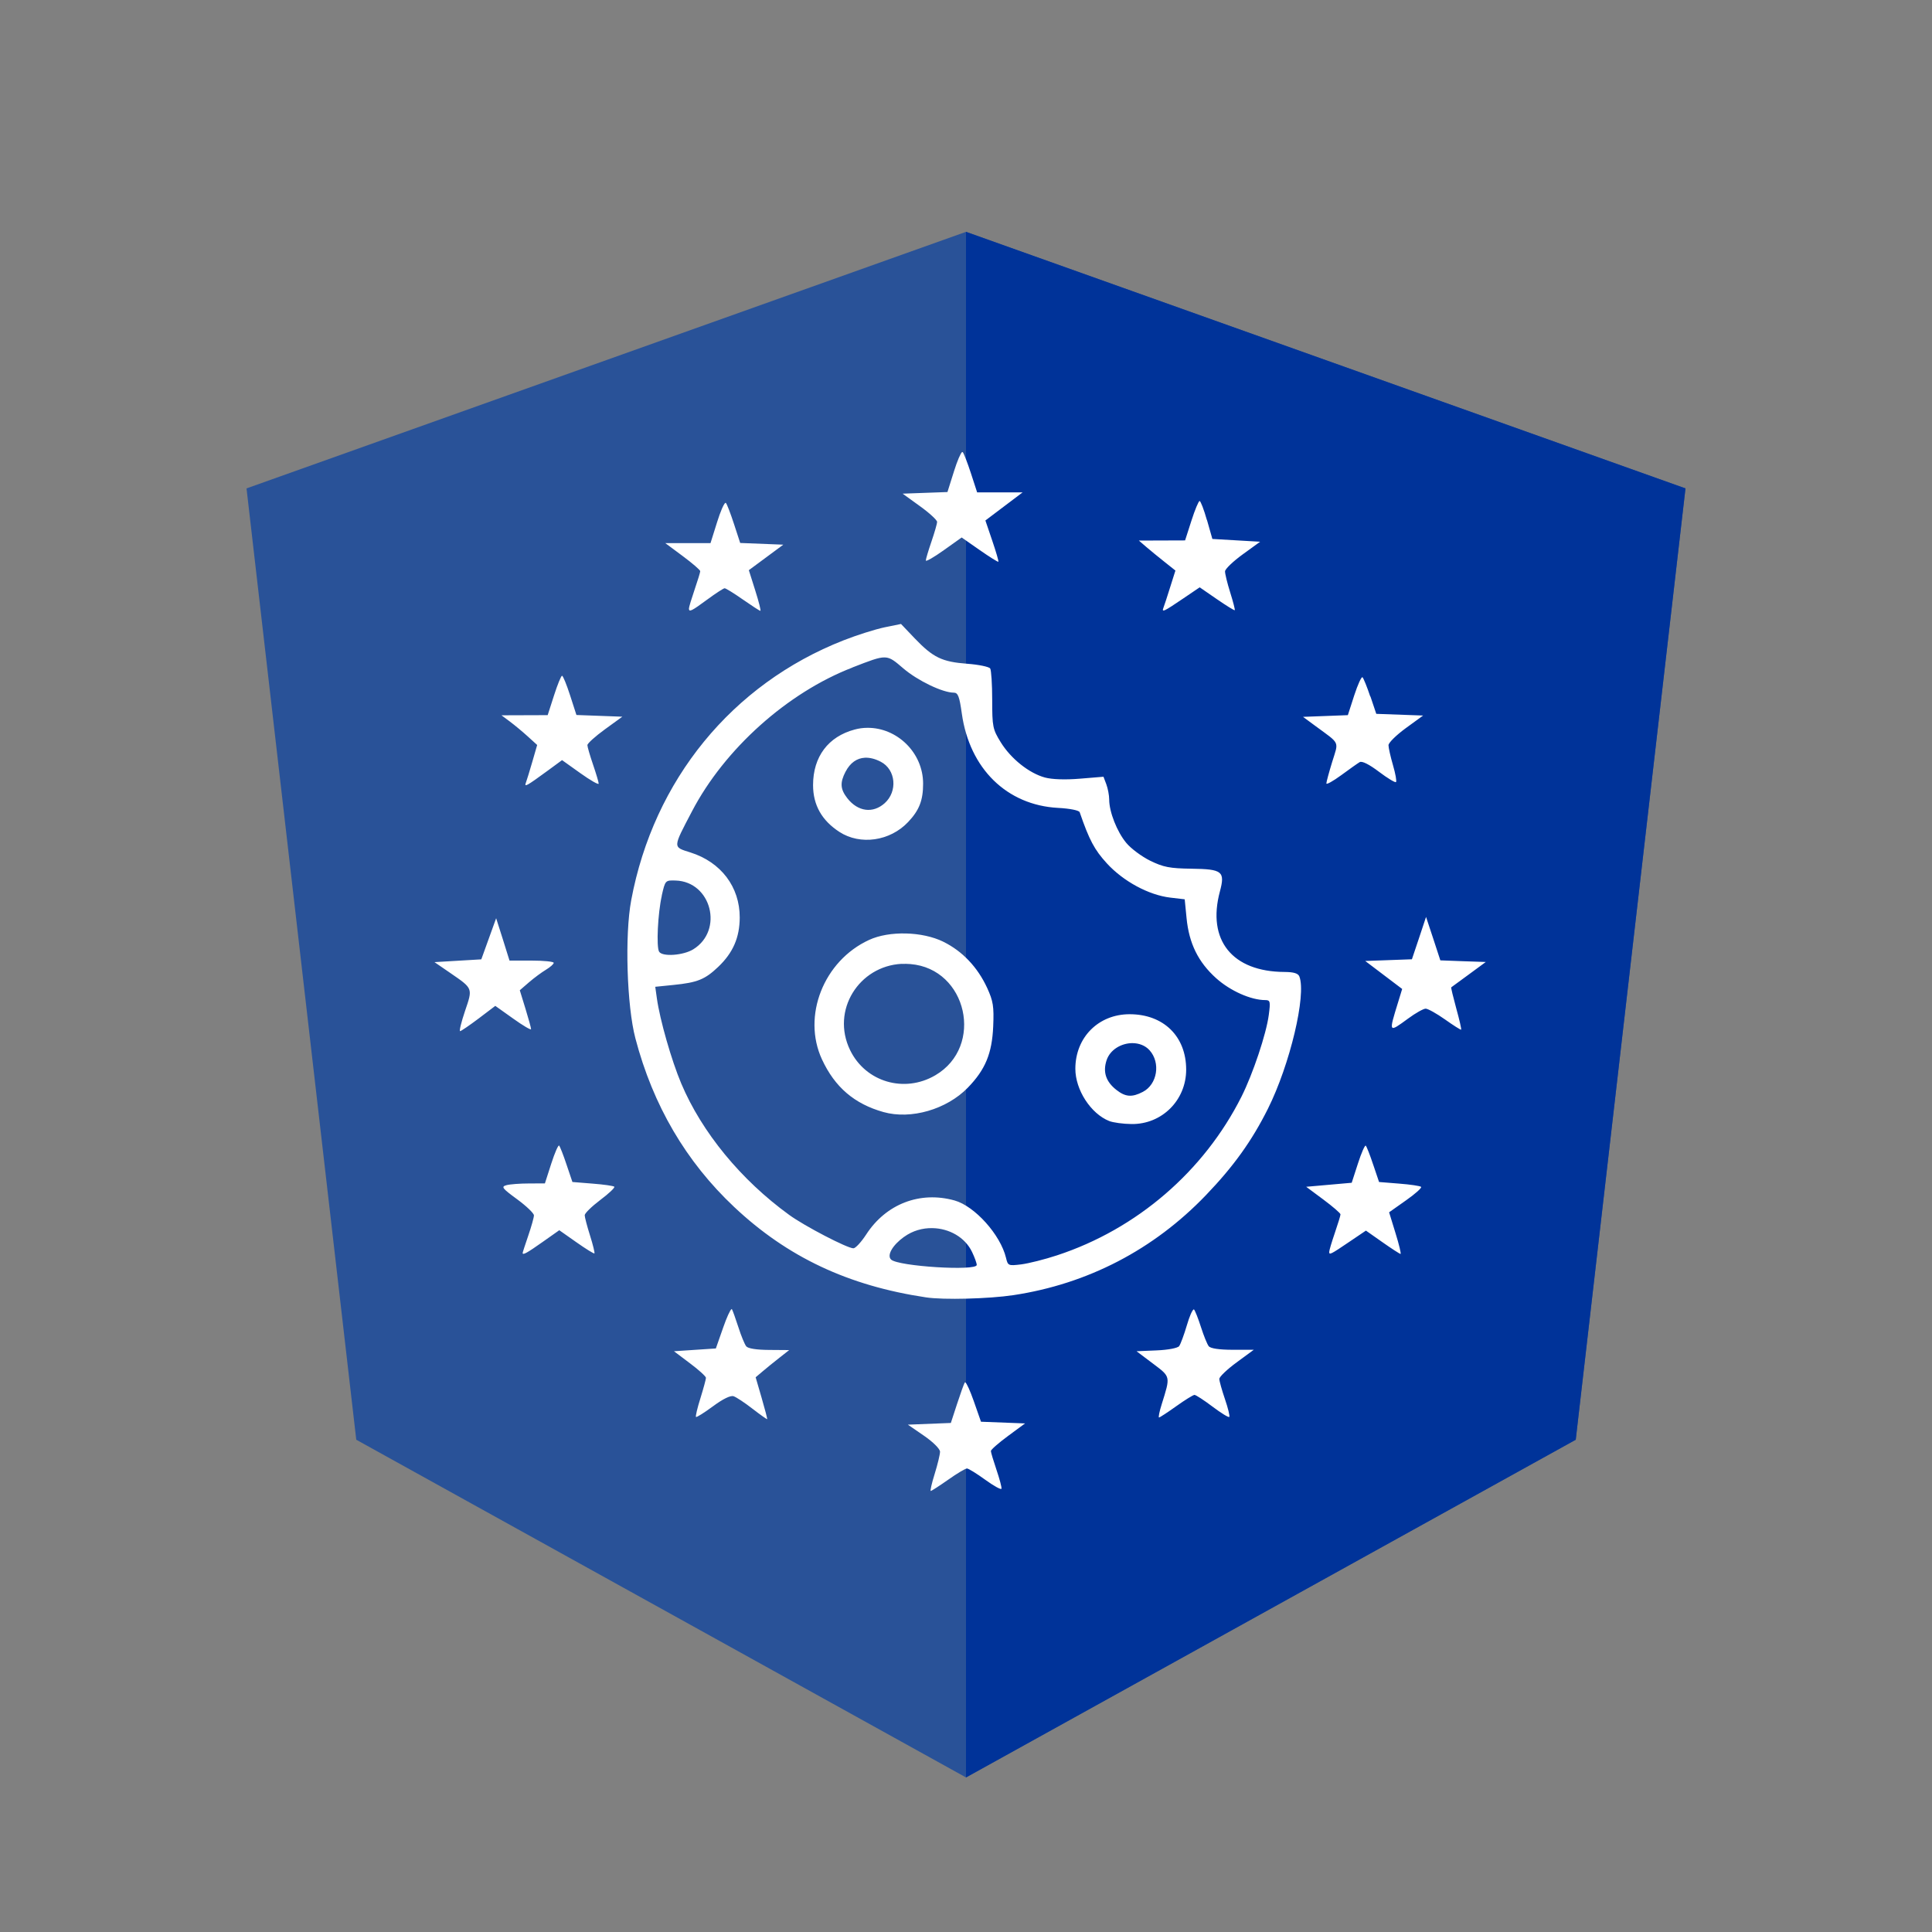 <svg xmlns="http://www.w3.org/2000/svg" viewBox="0 0 250 250" width="250" height="250">
	<rect x="0" y="0" width="250" height="250" fill="#808080" stroke="none"/>
	<defs>
	</defs>
	<g id="Layer">
		<path id="Left" style="fill: #295298" d="M125,30v0v0l-93.1,33.2l14.2,123.1l78.9,43.7v0v0l78.9,-43.7l14.2,-123.1z" />
		<path id="Right" style="fill: #003399" d="M125,30v22.2v-0.1v101.3v0v76.6v0l78.9,-43.7l14.2,-123.1z" />
		<path id="Stars+Cookie" style="fill: #ffffff" d="M124.51,58.51c0.03,-0.02 0.05,-0.02 0.07,0c0.14,0.15 0.62,1.39 1.06,2.74l0.8,2.46h5.89l-2.41,1.82l-2.41,1.82l0.89,2.62c0.49,1.44 0.85,2.67 0.79,2.72c-0.06,0.06 -1.15,-0.63 -2.43,-1.52l-2.32,-1.62l-2.32,1.65c-1.27,0.91 -2.32,1.51 -2.32,1.33c0,-0.18 0.33,-1.28 0.73,-2.45c0.4,-1.17 0.73,-2.31 0.73,-2.55c0,-0.23 -1,-1.16 -2.23,-2.04l-2.23,-1.61l5.8,-0.21l0.86,-2.73c0.41,-1.31 0.85,-2.32 1.04,-2.45zM156.18,67.28l0.7,2.46l3.09,0.18l3.09,0.18l-2.26,1.64c-1.24,0.9 -2.27,1.89 -2.28,2.19c-0.01,0.3 0.29,1.53 0.67,2.74c0.38,1.2 0.64,2.24 0.59,2.29c-0.05,0.06 -1.1,-0.59 -2.32,-1.43l-2.22,-1.53l-2.11,1.43c-2.55,1.73 -2.83,1.86 -2.58,1.21v0c0.11,-0.28 0.5,-1.47 0.87,-2.66l0.68,-2.15l-1.42,-1.13c-0.78,-0.62 -1.85,-1.49 -2.37,-1.94l-0.94,-0.81l2.99,-0.01l2.99,-0.01l0.82,-2.55c0.45,-1.41 0.93,-2.55 1.06,-2.55c0.13,0 0.56,1.11 0.94,2.46zM93.86,65.08c0.03,-0.02 0.05,-0.02 0.07,0c0.14,0.15 0.61,1.38 1.05,2.73l0.8,2.45l2.79,0.11l2.79,0.11l-2.23,1.65l-2.23,1.65l0.83,2.63c0.46,1.45 0.76,2.63 0.66,2.63c-0.1,0 -1.11,-0.66 -2.26,-1.46c-1.14,-0.8 -2.21,-1.46 -2.36,-1.46c-0.15,0 -1.16,0.66 -2.25,1.46c-2.05,1.51 -2.37,1.67 -2.37,1.15c0,-0.17 0.33,-1.26 0.73,-2.43c0.4,-1.17 0.73,-2.24 0.73,-2.39c0,-0.15 -1.02,-1.03 -2.26,-1.95l-2.26,-1.68h5.85l0.86,-2.74c0.41,-1.32 0.85,-2.33 1.05,-2.46zM118.38,82.62c2.37,2.47 3.51,3.02 6.78,3.27c1.49,0.11 2.82,0.39 2.97,0.61c0.14,0.22 0.26,2.06 0.26,4.08c0,3.45 0.07,3.79 1.1,5.46c1.32,2.14 3.67,4.01 5.72,4.57c0.93,0.25 2.64,0.31 4.54,0.15l3.04,-0.25l0.37,0.98c0.2,0.54 0.37,1.43 0.37,1.98c0,1.58 1.01,4.16 2.21,5.6c0.6,0.73 2,1.77 3.1,2.31c1.7,0.83 2.52,0.99 5.34,1.03c4,0.05 4.37,0.35 3.67,2.96c-1.68,6.29 1.6,10.37 8.37,10.4c1.2,0.01 1.76,0.18 1.92,0.59c0.92,2.4 -1.22,11.4 -4.07,17.11c-2.08,4.16 -4.43,7.44 -8.02,11.18c-6.77,7.06 -15.31,11.49 -24.91,12.94c-3.17,0.48 -9.06,0.63 -11.31,0.29c-10.08,-1.51 -17.93,-5.21 -24.82,-11.69c-6.24,-5.87 -10.51,-13.15 -12.79,-21.83c-1.11,-4.21 -1.39,-13.38 -0.54,-17.88c2.9,-15.54 13.05,-27.96 27.47,-33.62c1.73,-0.68 4.1,-1.43 5.29,-1.68l2.15,-0.44zM110.3,86.38c-8.4,3.24 -16.55,10.54 -20.76,18.61c-2.51,4.79 -2.5,4.59 -0.19,5.32c3.95,1.25 6.38,4.46 6.37,8.42c-0.01,2.59 -0.87,4.56 -2.78,6.38c-1.71,1.63 -2.69,2.03 -5.78,2.34l-2.37,0.24l0.21,1.5c0.39,2.79 1.9,8.05 3.15,11.01c2.67,6.32 7.72,12.47 13.96,17c1.99,1.45 7.53,4.33 8.32,4.33c0.27,0 1.01,-0.8 1.65,-1.78c2.56,-3.96 6.97,-5.66 11.44,-4.41c2.61,0.73 5.94,4.43 6.66,7.43c0.24,1.02 0.31,1.04 1.97,0.84c0.94,-0.12 3.03,-0.64 4.63,-1.17c10.32,-3.39 19.01,-10.87 23.87,-20.54c1.48,-2.95 3.21,-8.12 3.53,-10.57c0.23,-1.74 0.19,-1.92 -0.46,-1.92c-1.85,0 -4.52,-1.19 -6.34,-2.82c-2.33,-2.09 -3.52,-4.51 -3.84,-7.79l-0.24,-2.43l-1.87,-0.22c-2.79,-0.33 -6.08,-2.11 -8.21,-4.44c-1.6,-1.75 -2.27,-3.01 -3.51,-6.61c-0.08,-0.24 -1.27,-0.48 -2.81,-0.56c-6.62,-0.36 -11.44,-5.08 -12.44,-12.2c-0.31,-2.23 -0.5,-2.71 -1.04,-2.71c-1.44,0 -4.67,-1.55 -6.52,-3.13c-1.1,-0.94 -1.62,-1.41 -2.42,-1.43c-0.81,-0.02 -1.91,0.42 -4.18,1.3zM72.73,87.44c0.12,0 0.59,1.14 1.04,2.54l0.82,2.54l2.97,0.11l2.97,0.11l-2.26,1.64c-1.24,0.9 -2.26,1.82 -2.26,2.04c0,0.22 0.33,1.35 0.73,2.52c0.4,1.17 0.73,2.28 0.73,2.46c0,0.19 -1.07,-0.42 -2.37,-1.35l-2.37,-1.69l-1.92,1.41c-2.67,1.95 -3,2.14 -2.76,1.51c0.11,-0.28 0.48,-1.5 0.83,-2.7l0.63,-2.18l-1.22,-1.11c-0.67,-0.61 -1.71,-1.47 -2.31,-1.92l-1.09,-0.81l2.99,-0.01l2.99,-0.01l0.82,-2.55c0.45,-1.41 0.92,-2.55 1.04,-2.55zM177.33,90.11l0.76,2.26l3.03,0.11l3.03,0.11l-2.24,1.63c-1.23,0.9 -2.24,1.89 -2.24,2.21c0,0.32 0.26,1.48 0.58,2.58c0.32,1.1 0.5,2.08 0.39,2.19c-0.1,0.1 -1.1,-0.5 -2.21,-1.34c-1.27,-0.96 -2.19,-1.42 -2.49,-1.24c-0.26,0.15 -1.33,0.91 -2.39,1.69c-1.05,0.77 -1.92,1.25 -1.92,1.07c0,-0.19 0.34,-1.44 0.75,-2.78c0.85,-2.76 1.09,-2.26 -2.17,-4.66l-1.6,-1.18l2.9,-0.11l2.9,-0.11l0.83,-2.57c0.46,-1.41 0.94,-2.46 1.07,-2.33c0.13,0.13 0.59,1.25 1,2.49zM119.45,101.4c0,2.17 -0.5,3.45 -1.94,4.97c-2.34,2.48 -6.19,3.03 -8.89,1.28c-2.28,-1.48 -3.41,-3.48 -3.41,-6.06c0,-3.67 1.96,-6.28 5.39,-7.19c0.55,-0.15 1.1,-0.22 1.64,-0.22c3.79,-0.04 7.21,3.17 7.21,7.23zM109.42,99.84c-0.75,1.45 -0.69,2.28 0.23,3.46c1.37,1.74 3.31,1.99 4.83,0.63c1.7,-1.53 1.44,-4.35 -0.51,-5.36c-0.73,-0.38 -1.42,-0.55 -2.05,-0.52c-1.04,0.05 -1.91,0.66 -2.5,1.8zM85.64,115.89c-0.52,2.31 -0.73,6.64 -0.35,7.26c0.42,0.68 3.12,0.49 4.42,-0.31c3.96,-2.45 2.34,-8.76 -2.29,-8.9c-1.33,-0.04 -1.34,-0.03 -1.79,1.95zM185.46,121.46l0.92,2.81l2.94,0.11l2.94,0.1l-2.19,1.61c-1.2,0.88 -2.23,1.64 -2.28,1.67c-0.05,0.03 0.25,1.26 0.65,2.73c0.41,1.47 0.69,2.7 0.63,2.75c-0.06,0.04 -1,-0.55 -2.08,-1.32c-1.09,-0.77 -2.22,-1.4 -2.51,-1.4c-0.29,0 -1.31,0.57 -2.27,1.28c-2.54,1.86 -2.53,1.89 -1.3,-2.1l0.53,-1.73l-2.39,-1.81l-2.39,-1.81l3.02,-0.11l3.02,-0.11l0.92,-2.74l0.91,-2.74zM65.07,121.55l0.86,2.75h2.86c1.57,0 2.86,0.13 2.86,0.29c0,0.16 -0.45,0.56 -1,0.89c-0.55,0.33 -1.54,1.06 -2.2,1.63l-1.19,1.03l0.73,2.37c0.4,1.3 0.73,2.5 0.73,2.66c0,0.16 -1.04,-0.45 -2.31,-1.36l-2.32,-1.65l-2.15,1.63c-1.18,0.89 -2.27,1.63 -2.4,1.64c-0.14,0 0.15,-1.17 0.63,-2.6c1.02,-2.99 1.05,-2.89 -1.91,-4.93l-2.04,-1.4l3.03,-0.18l3.03,-0.18l0.96,-2.66l0.96,-2.66zM122.06,121.86c2.47,1.21 4.44,3.29 5.68,5.98c0.78,1.71 0.89,2.39 0.78,4.97c-0.15,3.51 -1.02,5.6 -3.28,7.93c-2.74,2.82 -7.36,4.16 -10.92,3.16c-3.77,-1.06 -6.29,-3.22 -7.96,-6.82c-2.59,-5.6 0.22,-12.75 6.09,-15.45c1.31,-0.61 3.03,-0.88 4.77,-0.84c1.73,0.04 3.48,0.4 4.85,1.07zM116.68,124.72c-5.53,0.28 -9.17,6.02 -6.68,11.16c2,4.13 7.02,5.61 11.03,3.26c6.37,-3.73 4.12,-13.79 -3.22,-14.39c-0.38,-0.03 -0.76,-0.04 -1.13,-0.02zM153.49,138.41c0,3.96 -3.14,7.09 -7.07,7.04c-1.09,-0.01 -2.38,-0.19 -2.89,-0.39c-2.38,-0.95 -4.38,-4.03 -4.38,-6.76c0,-4.06 2.99,-7.06 7.02,-7.06c4.39,0 7.32,2.86 7.32,7.17zM143.19,137.2c-0.5,1.52 -0.09,2.77 1.28,3.84c1.16,0.91 2.01,0.98 3.41,0.25c1.88,-0.97 2.33,-3.77 0.87,-5.39c-0.57,-0.63 -1.39,-0.92 -2.24,-0.92c-1.4,0.01 -2.86,0.83 -3.32,2.22zM72.35,148.24c0.11,0.11 0.55,1.22 0.96,2.46l0.76,2.25l2.61,0.21c1.43,0.11 2.7,0.29 2.81,0.4c0.11,0.11 -0.71,0.89 -1.82,1.72c-1.11,0.84 -2.01,1.72 -2.01,1.97c0,0.24 0.31,1.43 0.69,2.63c0.38,1.2 0.63,2.24 0.57,2.31c-0.06,0.07 -1.11,-0.58 -2.33,-1.44l-2.22,-1.56l-2.17,1.53c-2.01,1.42 -2.57,1.73 -2.57,1.41c0,-0.07 0.33,-1.08 0.73,-2.25c0.4,-1.17 0.73,-2.34 0.73,-2.61c0,-0.27 -0.98,-1.21 -2.18,-2.09c-1.95,-1.43 -2.09,-1.62 -1.37,-1.82c0.44,-0.12 1.74,-0.22 2.89,-0.22l2.08,-0.01l0.82,-2.55c0.45,-1.4 0.91,-2.46 1.03,-2.35zM177.69,150.7l0.76,2.25l2.61,0.21c1.43,0.11 2.71,0.3 2.83,0.42c0.12,0.12 -0.76,0.91 -1.96,1.75l-2.18,1.54l0.83,2.7c0.46,1.48 0.75,2.69 0.65,2.69c-0.1,0 -1.15,-0.68 -2.33,-1.51l-2.15,-1.51l-2.1,1.42c-2.49,1.69 -2.65,1.76 -2.65,1.33c0,-0.19 0.33,-1.29 0.73,-2.46c0.4,-1.17 0.73,-2.24 0.73,-2.39c0,-0.15 -1,-1.01 -2.22,-1.92l-2.22,-1.65l2.95,-0.26l2.94,-0.26l0.81,-2.5c0.44,-1.37 0.9,-2.41 1.01,-2.3c0.11,0.11 0.55,1.21 0.96,2.46zM116.98,160.05c-1.5,1.08 -2.25,2.4 -1.67,2.94c0.93,0.88 11.08,1.51 11.08,0.69c0,-0.22 -0.27,-0.97 -0.6,-1.66c-0.92,-1.94 -2.99,-3.06 -5.12,-3.1c-1.28,-0.03 -2.58,0.33 -3.68,1.13zM94.71,169.41c0.11,0.18 0.48,1.24 0.84,2.34c0.35,1.1 0.81,2.21 1.01,2.46c0.23,0.29 1.33,0.46 2.96,0.47l2.6,0.02l-1.26,0.99c-0.69,0.54 -1.67,1.33 -2.17,1.76l-0.91,0.77l0.78,2.68c0.43,1.48 0.75,2.71 0.71,2.74c-0.04,0.03 -0.89,-0.57 -1.9,-1.35c-1,-0.78 -2.11,-1.51 -2.45,-1.62c-0.39,-0.13 -1.39,0.36 -2.67,1.31c-1.13,0.83 -2.11,1.45 -2.19,1.37c-0.08,-0.08 0.18,-1.17 0.58,-2.44c0.39,-1.26 0.71,-2.44 0.71,-2.62c0,-0.18 -0.93,-1.03 -2.07,-1.88l-2.07,-1.56l2.71,-0.18l2.71,-0.18l0.95,-2.71c0.45,-1.3 0.9,-2.28 1.08,-2.38c0.03,-0.01 0.05,-0.01 0.06,0.01zM154.44,169.44c0.03,-0.01 0.05,-0.01 0.07,0.01c0.14,0.16 0.55,1.19 0.9,2.29c0.35,1.1 0.8,2.21 1,2.46c0.23,0.29 1.35,0.46 3.1,0.46h2.73l-2.23,1.64c-1.23,0.9 -2.23,1.86 -2.23,2.13c0,0.27 0.33,1.45 0.73,2.62c0.4,1.17 0.65,2.2 0.56,2.3c-0.1,0.1 -1.08,-0.51 -2.18,-1.34c-1.1,-0.83 -2.15,-1.51 -2.32,-1.51c-0.18,0 -1.24,0.66 -2.36,1.46c-1.12,0.8 -2.13,1.46 -2.23,1.46c-0.11,0 0.05,-0.78 0.35,-1.73c1.14,-3.65 1.17,-3.5 -1.15,-5.25l-2.11,-1.59l2.59,-0.11c1.48,-0.06 2.73,-0.3 2.92,-0.55c0.18,-0.24 0.64,-1.47 1.01,-2.73c0.32,-1.1 0.68,-1.93 0.87,-2.02zM124.91,178.88c0.18,0.1 0.62,1.08 1.08,2.38l0.95,2.71l2.85,0.11l2.85,0.11l-2.21,1.63c-1.21,0.89 -2.21,1.77 -2.21,1.94c0,0.17 0.33,1.27 0.73,2.45c0.4,1.18 0.69,2.27 0.64,2.43c-0.05,0.16 -1,-0.36 -2.1,-1.16c-1.1,-0.8 -2.16,-1.45 -2.36,-1.46c-0.19,-0.01 -1.29,0.64 -2.43,1.45c-1.14,0.8 -2.16,1.46 -2.26,1.46c-0.1,0 0.13,-1 0.51,-2.22c0.38,-1.22 0.69,-2.51 0.69,-2.86c0,-0.36 -0.89,-1.25 -2.08,-2.07l-2.08,-1.43l2.78,-0.11l2.78,-0.11l0.8,-2.45c0.44,-1.35 0.89,-2.6 1,-2.78c0.01,-0.02 0.03,-0.03 0.06,-0.01z" />
	</g>
</svg>
